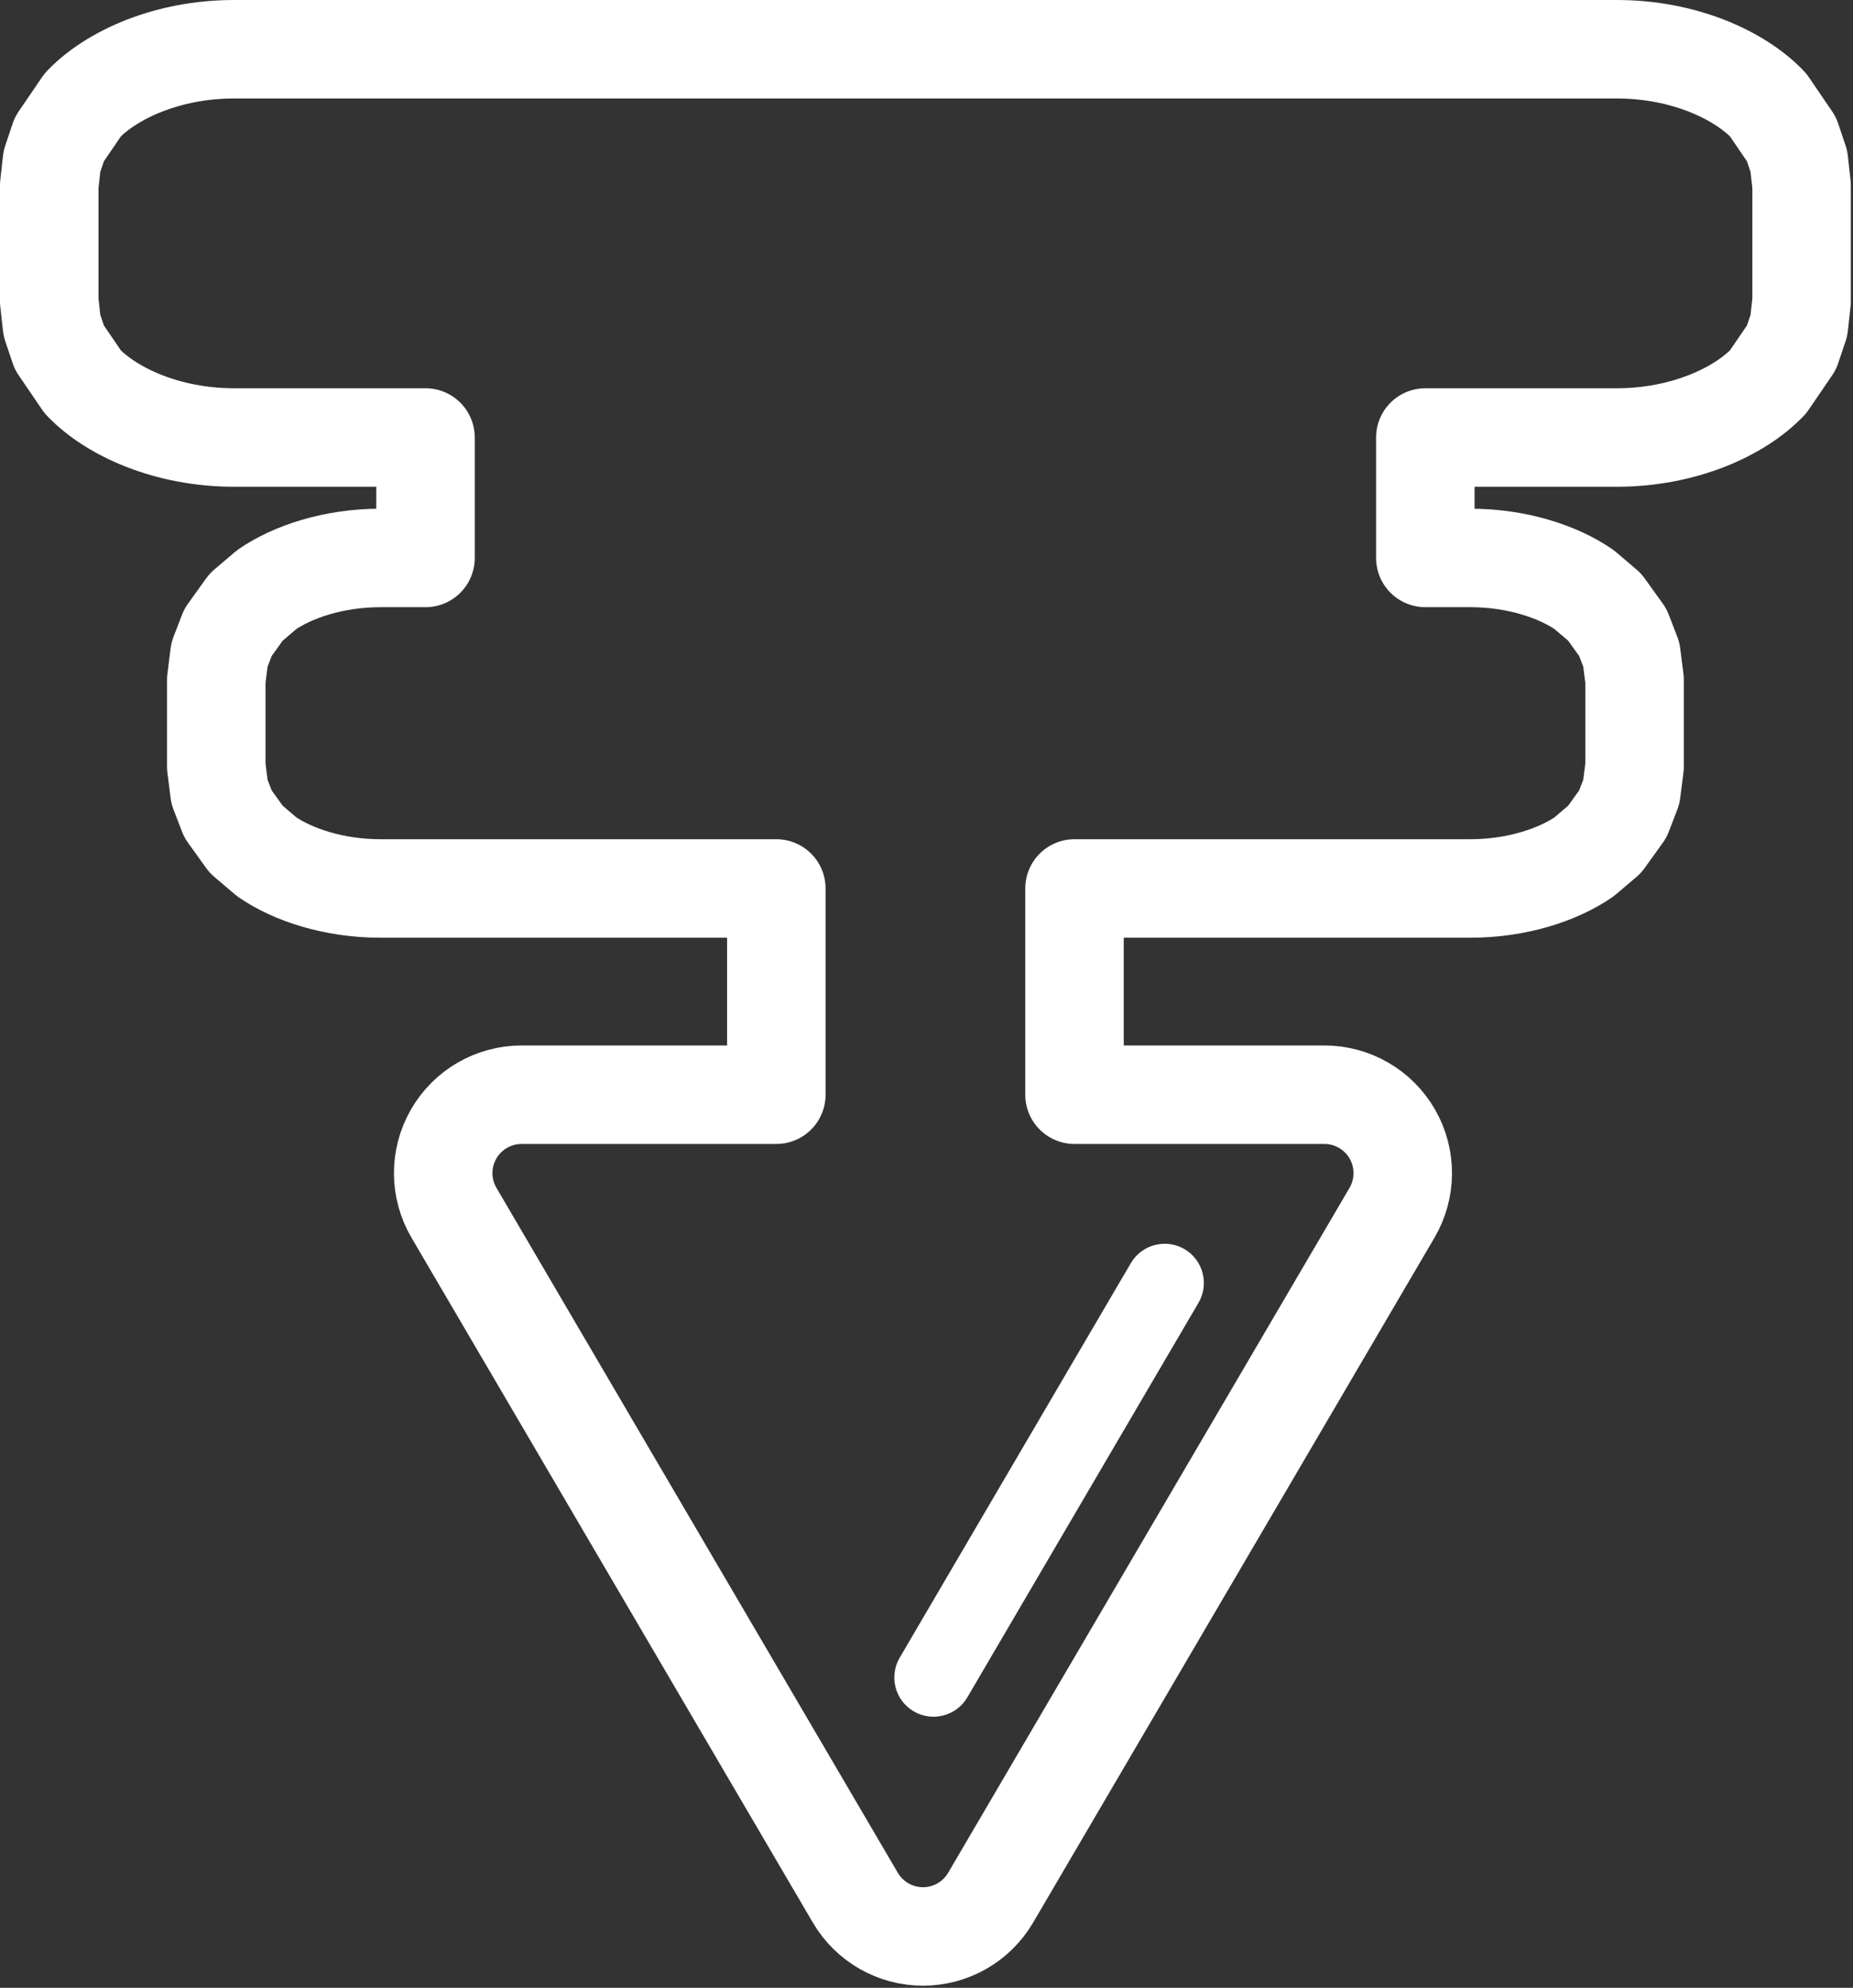 <?xml version="1.0" encoding="UTF-8" standalone="no"?><!DOCTYPE svg PUBLIC "-//W3C//DTD SVG 1.1//EN" "http://www.w3.org/Graphics/SVG/1.1/DTD/svg11.dtd"><svg width="100%" height="100%" viewBox="0 0 784 841" version="1.1" xmlns="http://www.w3.org/2000/svg" xmlns:xlink="http://www.w3.org/1999/xlink" xml:space="preserve" xmlns:serif="http://www.serif.com/" style="fill-rule:evenodd;clip-rule:evenodd;stroke-linejoin:round;stroke-miterlimit:2;"><rect x="0" y="0" width="784" height="841" fill="#333333" stroke="none"/><path d="M328.463,375.891l-167.44,0c-19.869,0 -37.237,-5.857 -48.159,-13.387l-8.694,-7.393l-7.701,-10.718l-3.61,-9.372l-1.357,-10.678l0,-36.744l1.357,-10.678l3.61,-9.372l7.701,-10.719l8.694,-7.393c10.922,-7.529 28.29,-13.386 48.159,-13.386l19.01,-0l-0,-50.954l-81.029,-0c-28.144,-0 -51.852,-10.793 -63.981,-23.517l-9.915,-14.545l-3.135,-9.331l-1.14,-10.261l0,-48.956l1.14,-10.261l3.135,-9.33l9.915,-14.546c12.129,-12.723 35.837,-23.517 63.981,-23.517l585.077,0c28.144,0 51.851,10.794 63.981,23.517l9.915,14.546l3.135,9.33l1.14,10.261l-0,48.956l-1.14,10.261l-3.135,9.331l-9.915,14.545c-12.13,12.724 -35.837,23.517 -63.981,23.517l-81.029,-0l0,50.954l19.01,-0c19.869,-0 37.237,5.857 48.159,13.386l8.694,7.393l7.701,10.719l3.609,9.372l1.358,10.678l-0,36.744l-1.358,10.678l-3.609,9.372l-7.701,10.718l-8.694,7.393c-10.922,7.53 -28.29,13.387 -48.159,13.387l-167.44,0l-0,87.256l105.708,0c11.891,0 22.873,6.364 28.785,16.681c5.912,10.318 5.85,23.01 -0.162,33.269l-169.818,289.77c-5.954,10.16 -16.848,16.402 -28.623,16.402c-11.776,-0 -22.669,-6.242 -28.623,-16.402l-169.818,-289.77c-6.013,-10.259 -6.074,-22.951 -0.162,-33.269c5.912,-10.317 16.894,-16.681 28.785,-16.681l107.769,0l-0,-87.256Z" style="fill:none;stroke:#fff;stroke-width:41.67px;"/><path d="M409.282,718.105l97.799,-166.929c4.628,-7.899 1.972,-18.07 -5.927,-22.698c-7.899,-4.628 -18.07,-1.972 -22.698,5.927l-97.799,166.929c-4.628,7.9 -1.972,18.07 5.927,22.698c7.9,4.628 18.07,1.972 22.698,-5.927Z" style="fill:#fff;"/></svg>